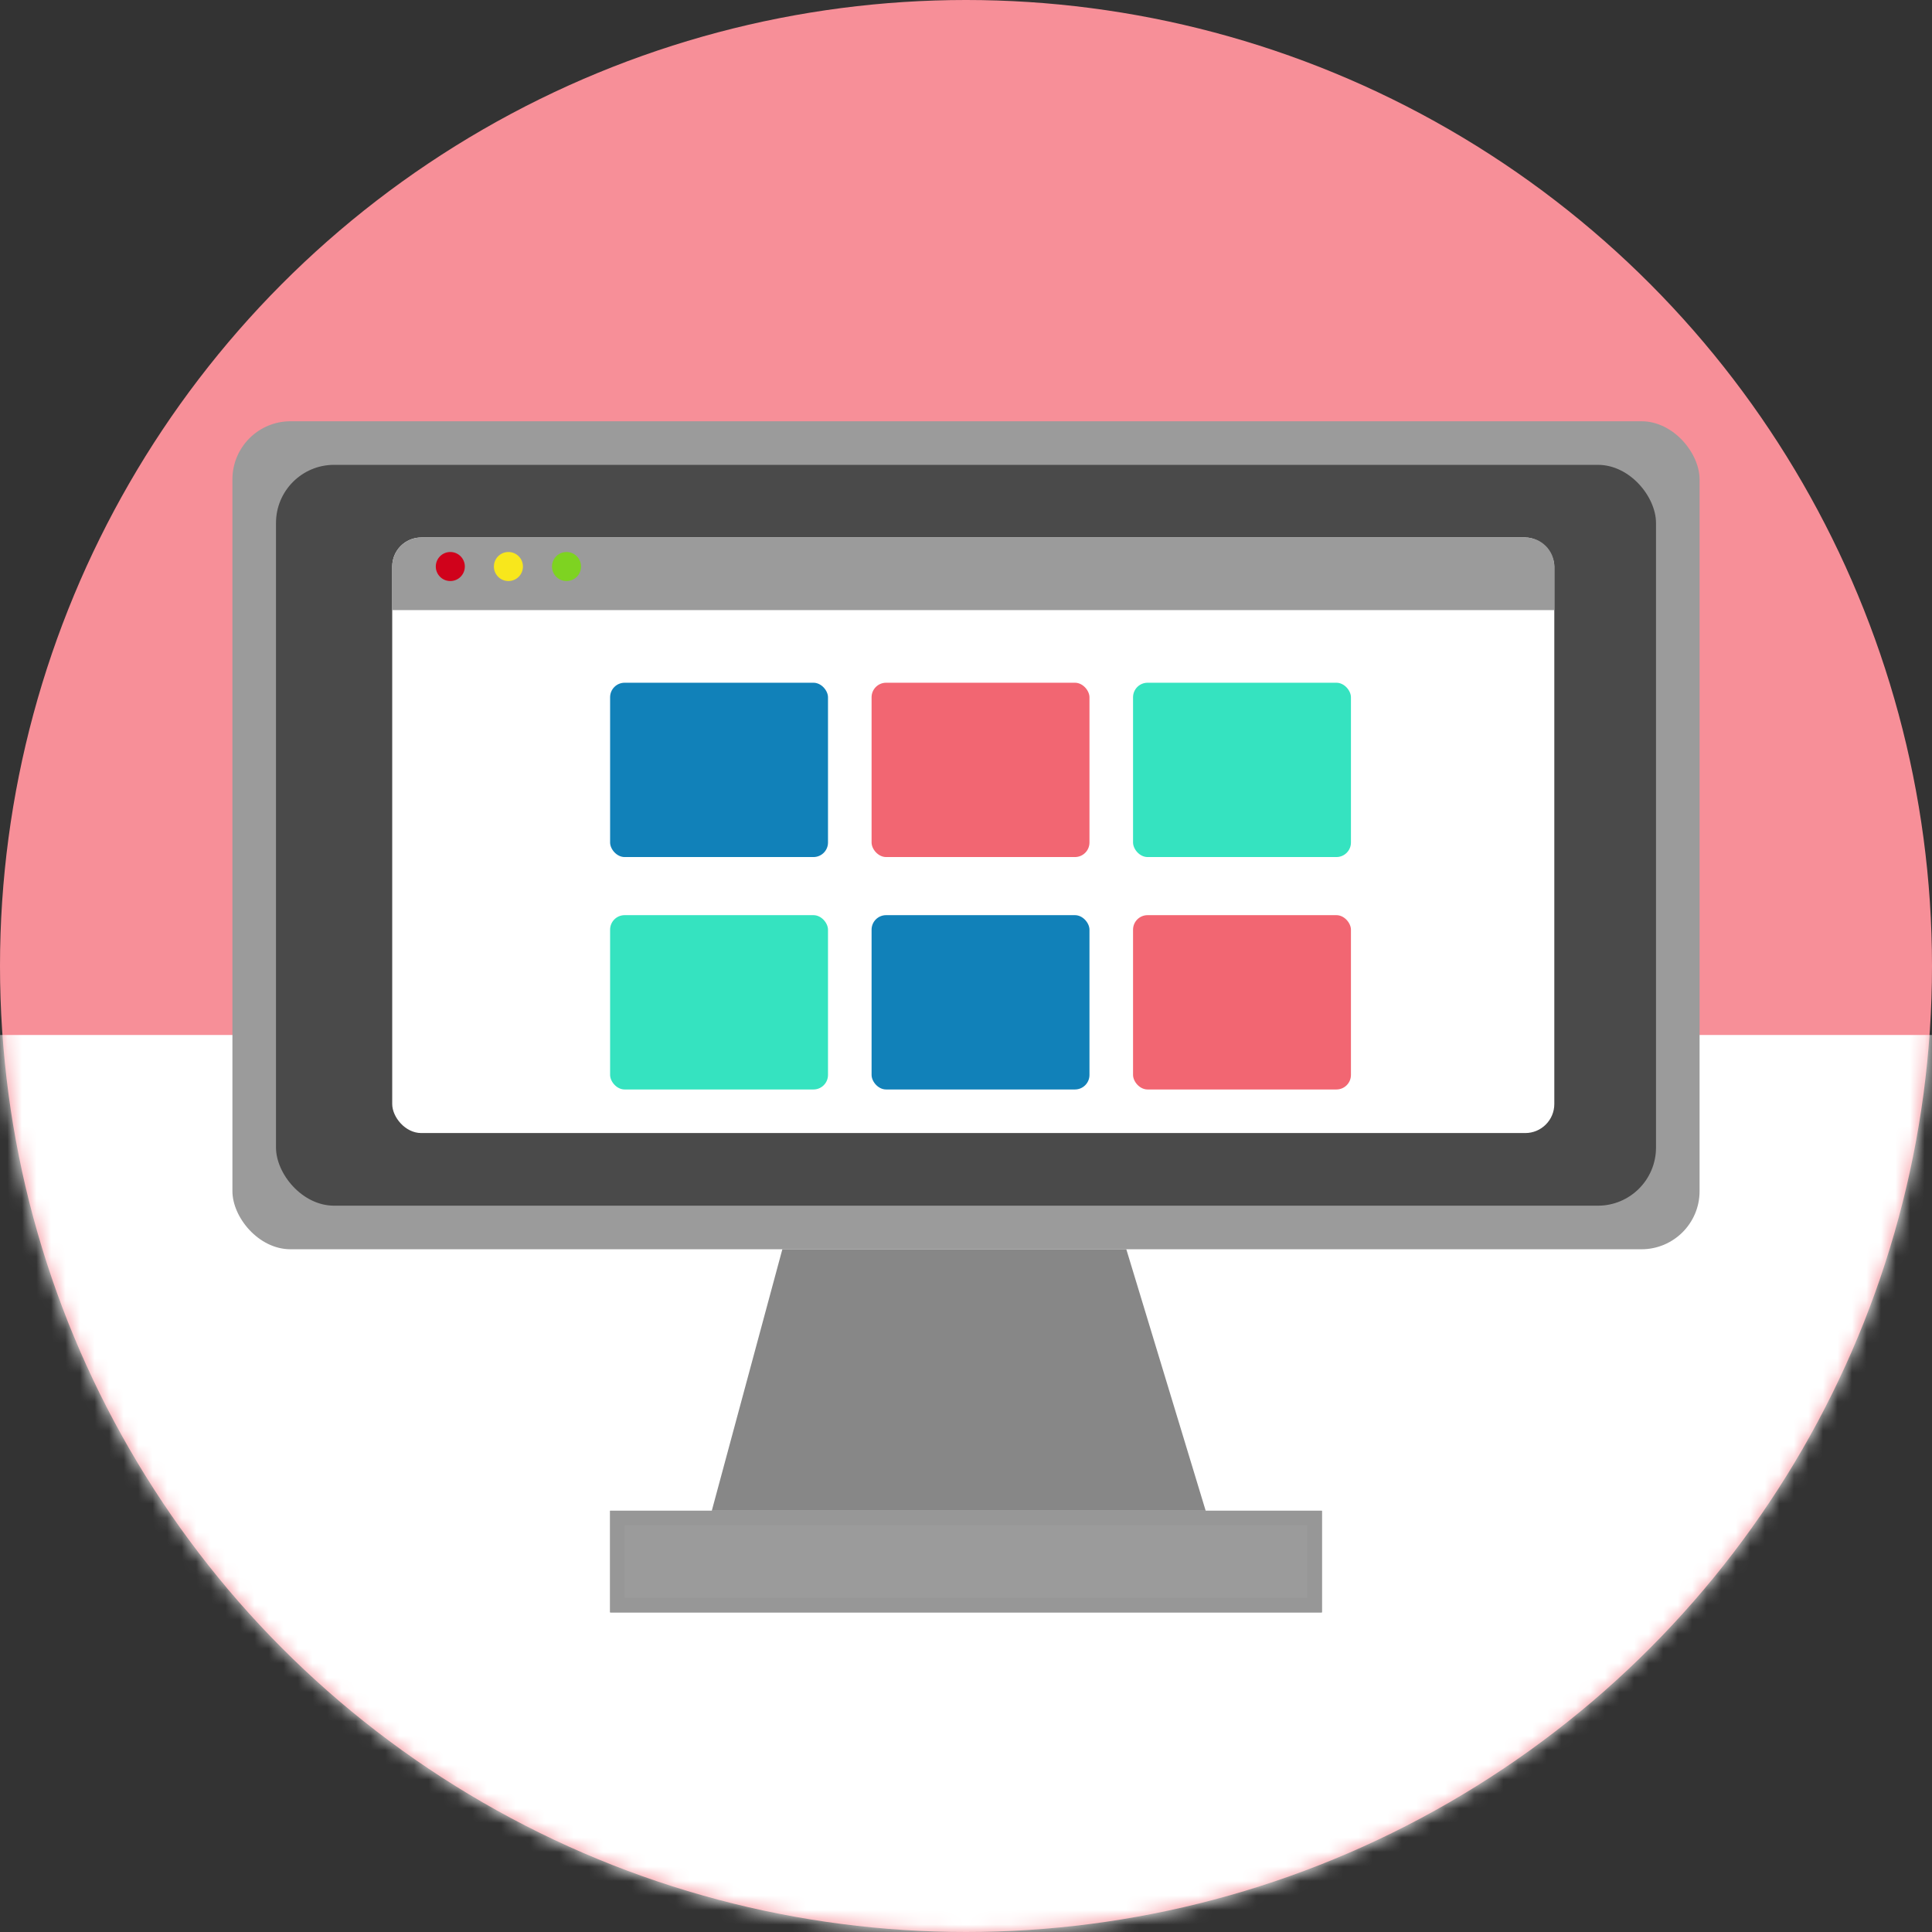 <?xml version="1.0" encoding="UTF-8" standalone="no"?>
<svg width="133px" height="133px" viewBox="0 0 133 133" version="1.1" xmlns="http://www.w3.org/2000/svg" xmlns:xlink="http://www.w3.org/1999/xlink">
    <rect x="0" y="0" width="133" height="133" fill="#333333" stroke="none"/>
    <!-- Generator: Sketch 46.2 (44496) - http://www.bohemiancoding.com/sketch -->
    <title>Group</title>
    <desc>Created with Sketch.</desc>
    <defs>
        <circle id="path-1" cx="66.5" cy="66.5" r="66.5"></circle>
        <rect id="path-3" x="26" y="75" width="49" height="7"></rect>
    </defs>
    <g id="Welcome" stroke="none" stroke-width="1" fill="none" fill-rule="evenodd">
        <g id="Desktop" transform="translate(-715, -1165)">
            <g id="Group" transform="translate(715, 1165)">
                <g id="Group-11">
                    <g id="Group-">
                        <mask id="mask-2" fill="white">
                            <use xlink:href="#path-1"></use>
                        </mask>
                        <use id="Oval-2" fill="#F78F98" xlink:href="#path-1"></use>
                        <path d="M-14.25,71.25 L144.875,71.25 C144.397,84.905 143.68,95.934 142.725,104.337 C141.769,114.841 139.858,126.395 136.99,139 L1.519,139 L-6.365,139 C-8.755,127.446 -10.666,115.366 -12.1,102.762 C-13.055,94.359 -13.772,83.855 -14.25,71.25 Z" id="Rectangle-13" fill="#FFFFFF" mask="url(#mask-2)"></path>
                        <g id="Group-3" mask="url(#mask-2)">
                            <g transform="translate(16, 29)">
                                <rect id="Rectangle-6" fill="#9B9B9B" fill-rule="evenodd" x="0" y="0" width="101" height="57" rx="4"></rect>
                                <rect id="Rectangle-7" fill-opacity="0.524" fill="#000000" fill-rule="evenodd" x="3" y="3" width="95" height="51" rx="4"></rect>
                                <rect id="Rectangle-9" fill="#FFFFFF" fill-rule="evenodd" x="11" y="8" width="80" height="41" rx="2"></rect>
                                <path d="M13,8 L89,8 L89,8 C90.105,8 91,8.895 91,10 L91,13 L11,13 L11,10 L11,10 C11,8.895 11.895,8 13,8 Z" id="Rectangle-9" fill="#9B9B9B" fill-rule="evenodd"></path>
                                <polygon id="Path-12" fill="#878787" fill-rule="evenodd" points="37.857 57 61.536 57 67 75 33 75"></polygon>
                                <g id="Rectangle-8" fill="none">
                                    <use fill="#9B9B9B" fill-rule="evenodd" xlink:href="#path-3"></use>
                                    <rect stroke="#979797" stroke-width="1" x="26.5" y="75.5" width="48" height="6"></rect>
                                </g>
                                <circle id="Oval-4" fill="#D0021B" fill-rule="evenodd" cx="15" cy="10" r="1"></circle>
                                <circle id="Oval-4" fill="#F8E71C" fill-rule="evenodd" cx="19" cy="10" r="1"></circle>
                                <circle id="Oval-4" fill="#7ED321" fill-rule="evenodd" cx="23" cy="10" r="1"></circle>
                            </g>
                        </g>
                    </g>
                </g>
                <rect id="Rectangle" fill="#1181B9" x="42" y="47" width="15" height="12" rx="1"></rect>
                <rect id="Rectangle" fill="#F26672" x="60" y="47" width="15" height="12" rx="1"></rect>
                <rect id="Rectangle" fill="#35E3C0" x="42" y="63" width="15" height="12" rx="1"></rect>
                <rect id="Rectangle" fill="#1181B9" x="60" y="63" width="15" height="12" rx="1"></rect>
                <rect id="Rectangle" fill="#35E3C0" x="78" y="47" width="15" height="12" rx="1"></rect>
                <rect id="Rectangle" fill="#F26672" x="78" y="63" width="15" height="12" rx="1"></rect>
            </g>
        </g>
    </g>
</svg>